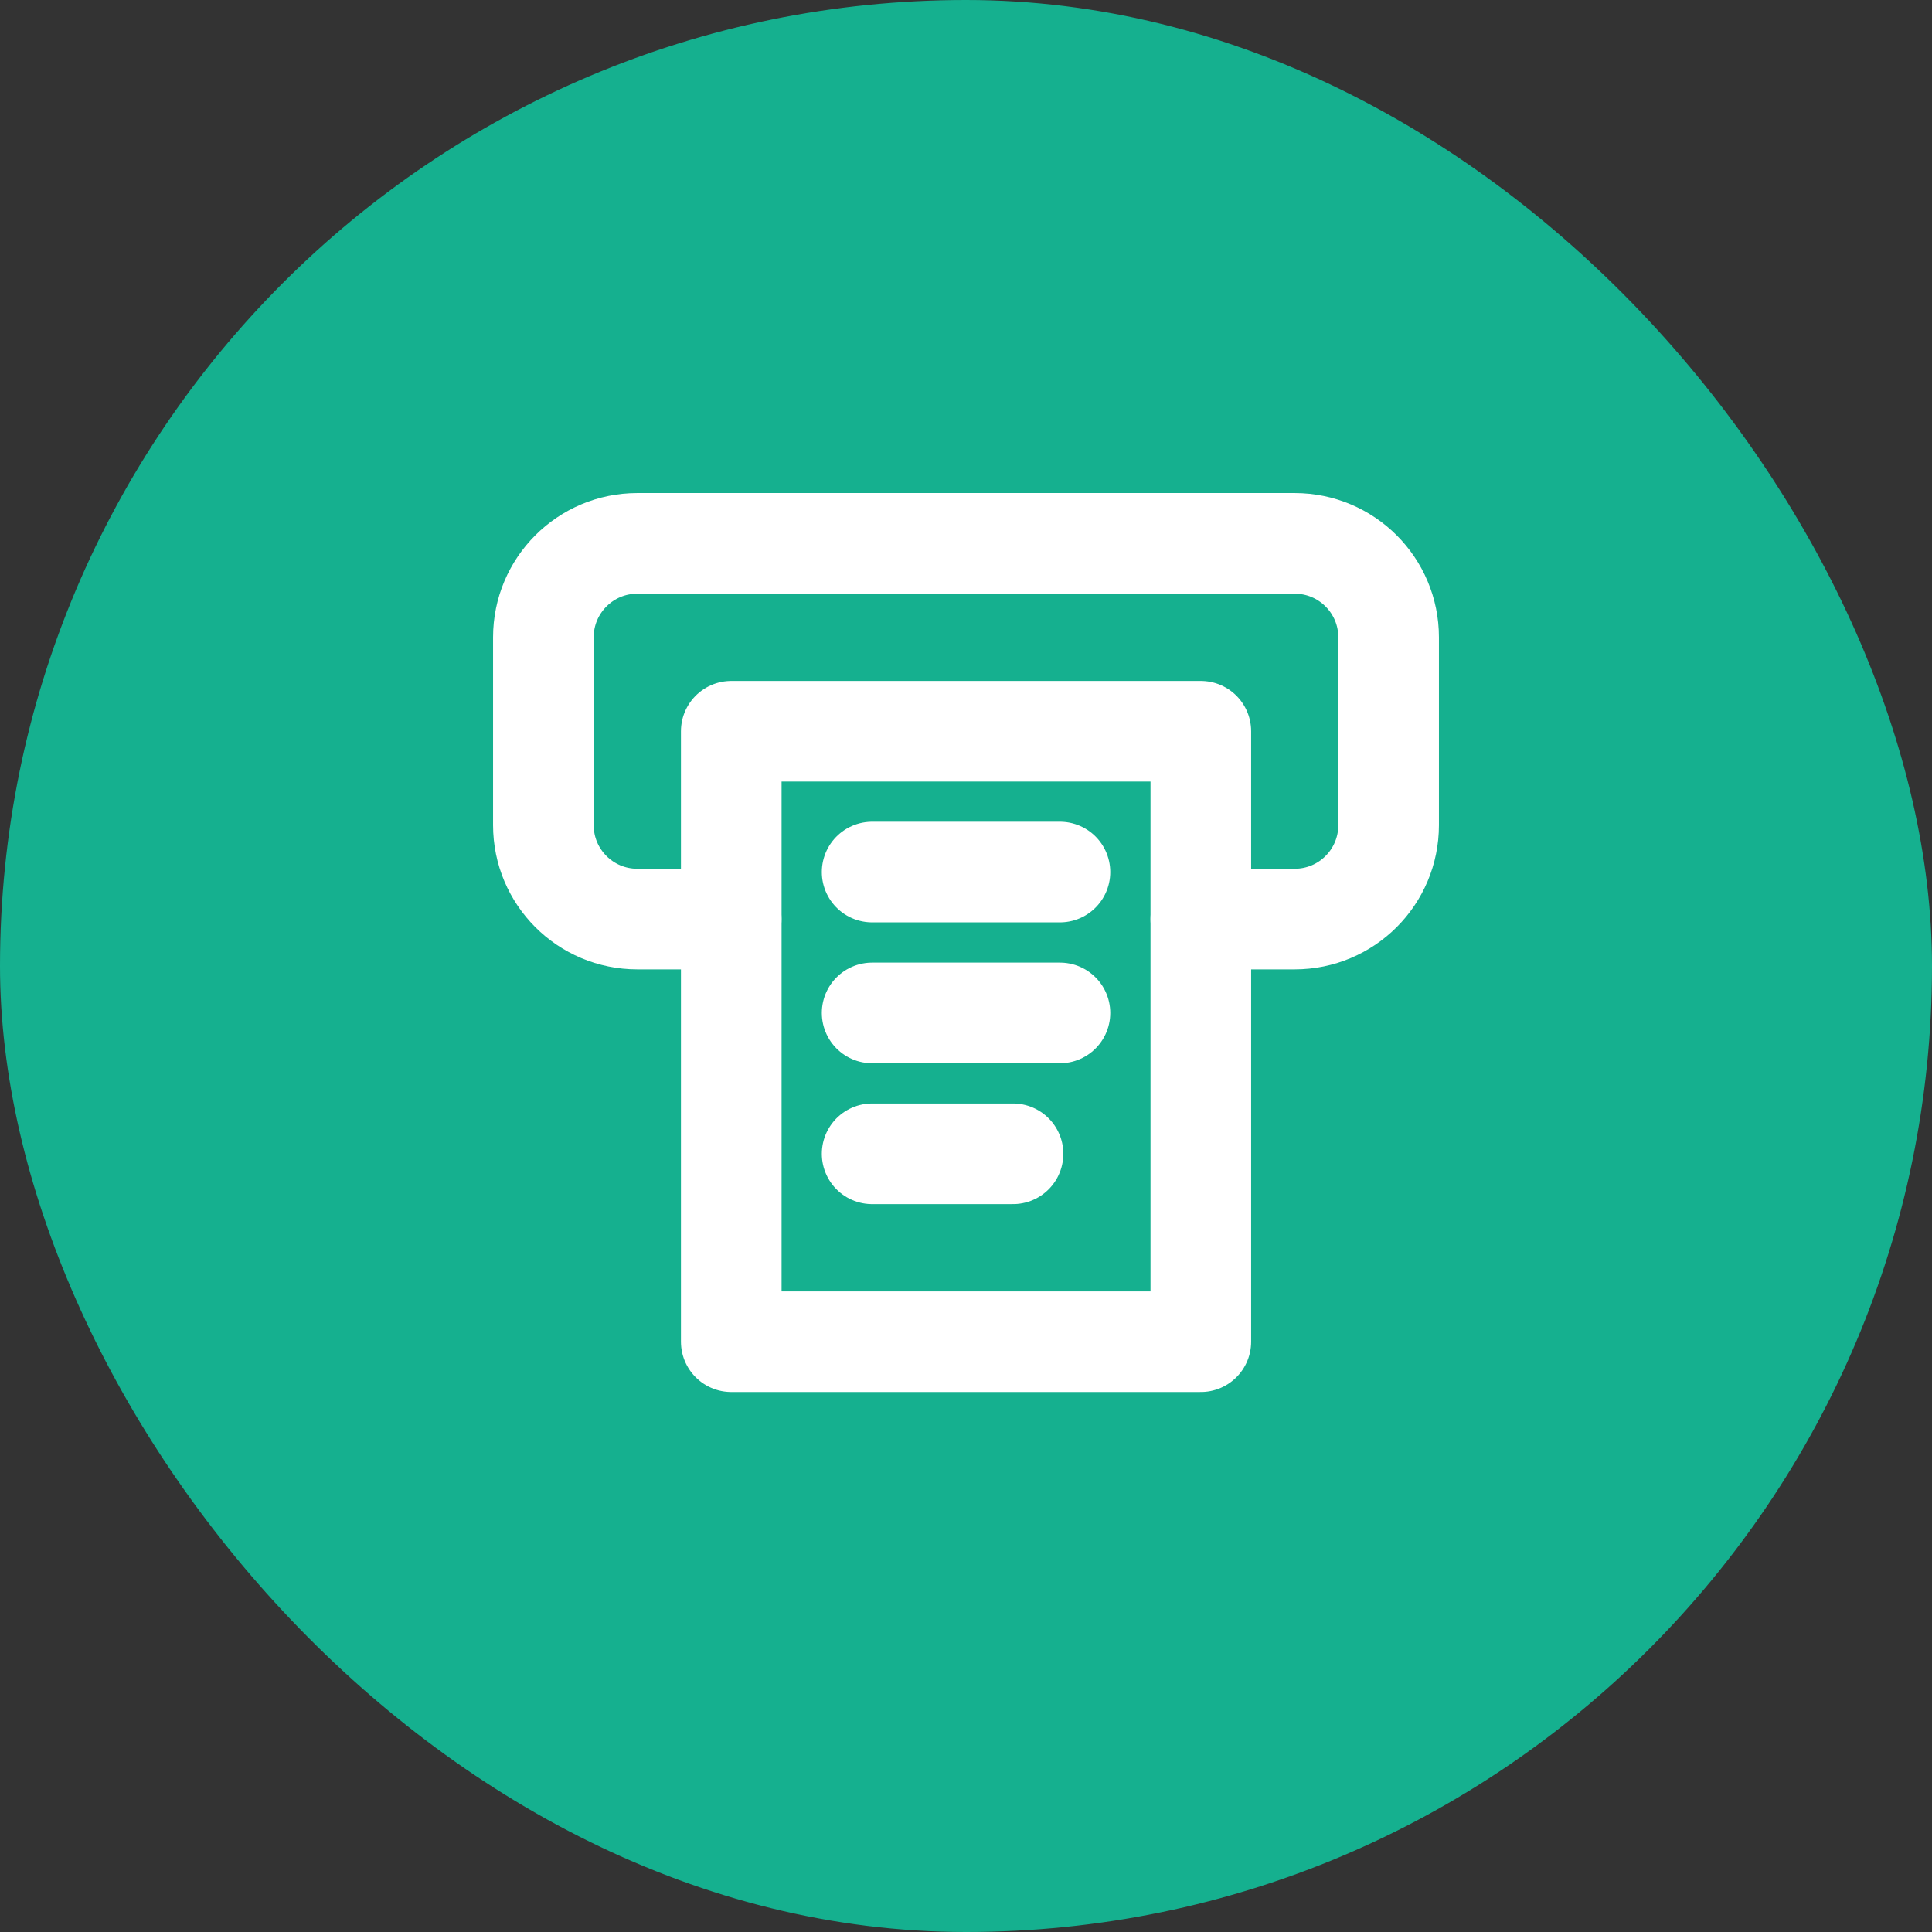 <svg width="24" height="24" viewBox="0 0 24 24" fill="none" xmlns="http://www.w3.org/2000/svg">
<rect x="0" y="0" width="24" height="24" fill="#333333" stroke="none"/>
<rect width="24" height="24" rx="12" fill="#15B08F"/>
<path d="M14.917 16.667H9.084V9.084H14.917V16.667" stroke="white" stroke-width="1.25" stroke-linecap="round" stroke-linejoin="round"/>
<path d="M10.834 10.833H13.167" stroke="white" stroke-width="1.25" stroke-linecap="round" stroke-linejoin="round"/>
<path d="M13.167 12.583H10.834" stroke="white" stroke-width="1.25" stroke-linecap="round" stroke-linejoin="round"/>
<path d="M10.834 14.333H12.584" stroke="white" stroke-width="1.25" stroke-linecap="round" stroke-linejoin="round"/>
<path d="M14.917 11.417H16.083C16.728 11.417 17.25 10.895 17.25 10.25V7.917C17.25 7.272 16.728 6.75 16.083 6.75H7.917C7.272 6.75 6.75 7.272 6.75 7.917V10.25C6.75 10.895 7.272 11.417 7.917 11.417H9.083" stroke="white" stroke-width="1.25" stroke-linecap="round" stroke-linejoin="round"/>
</svg>

